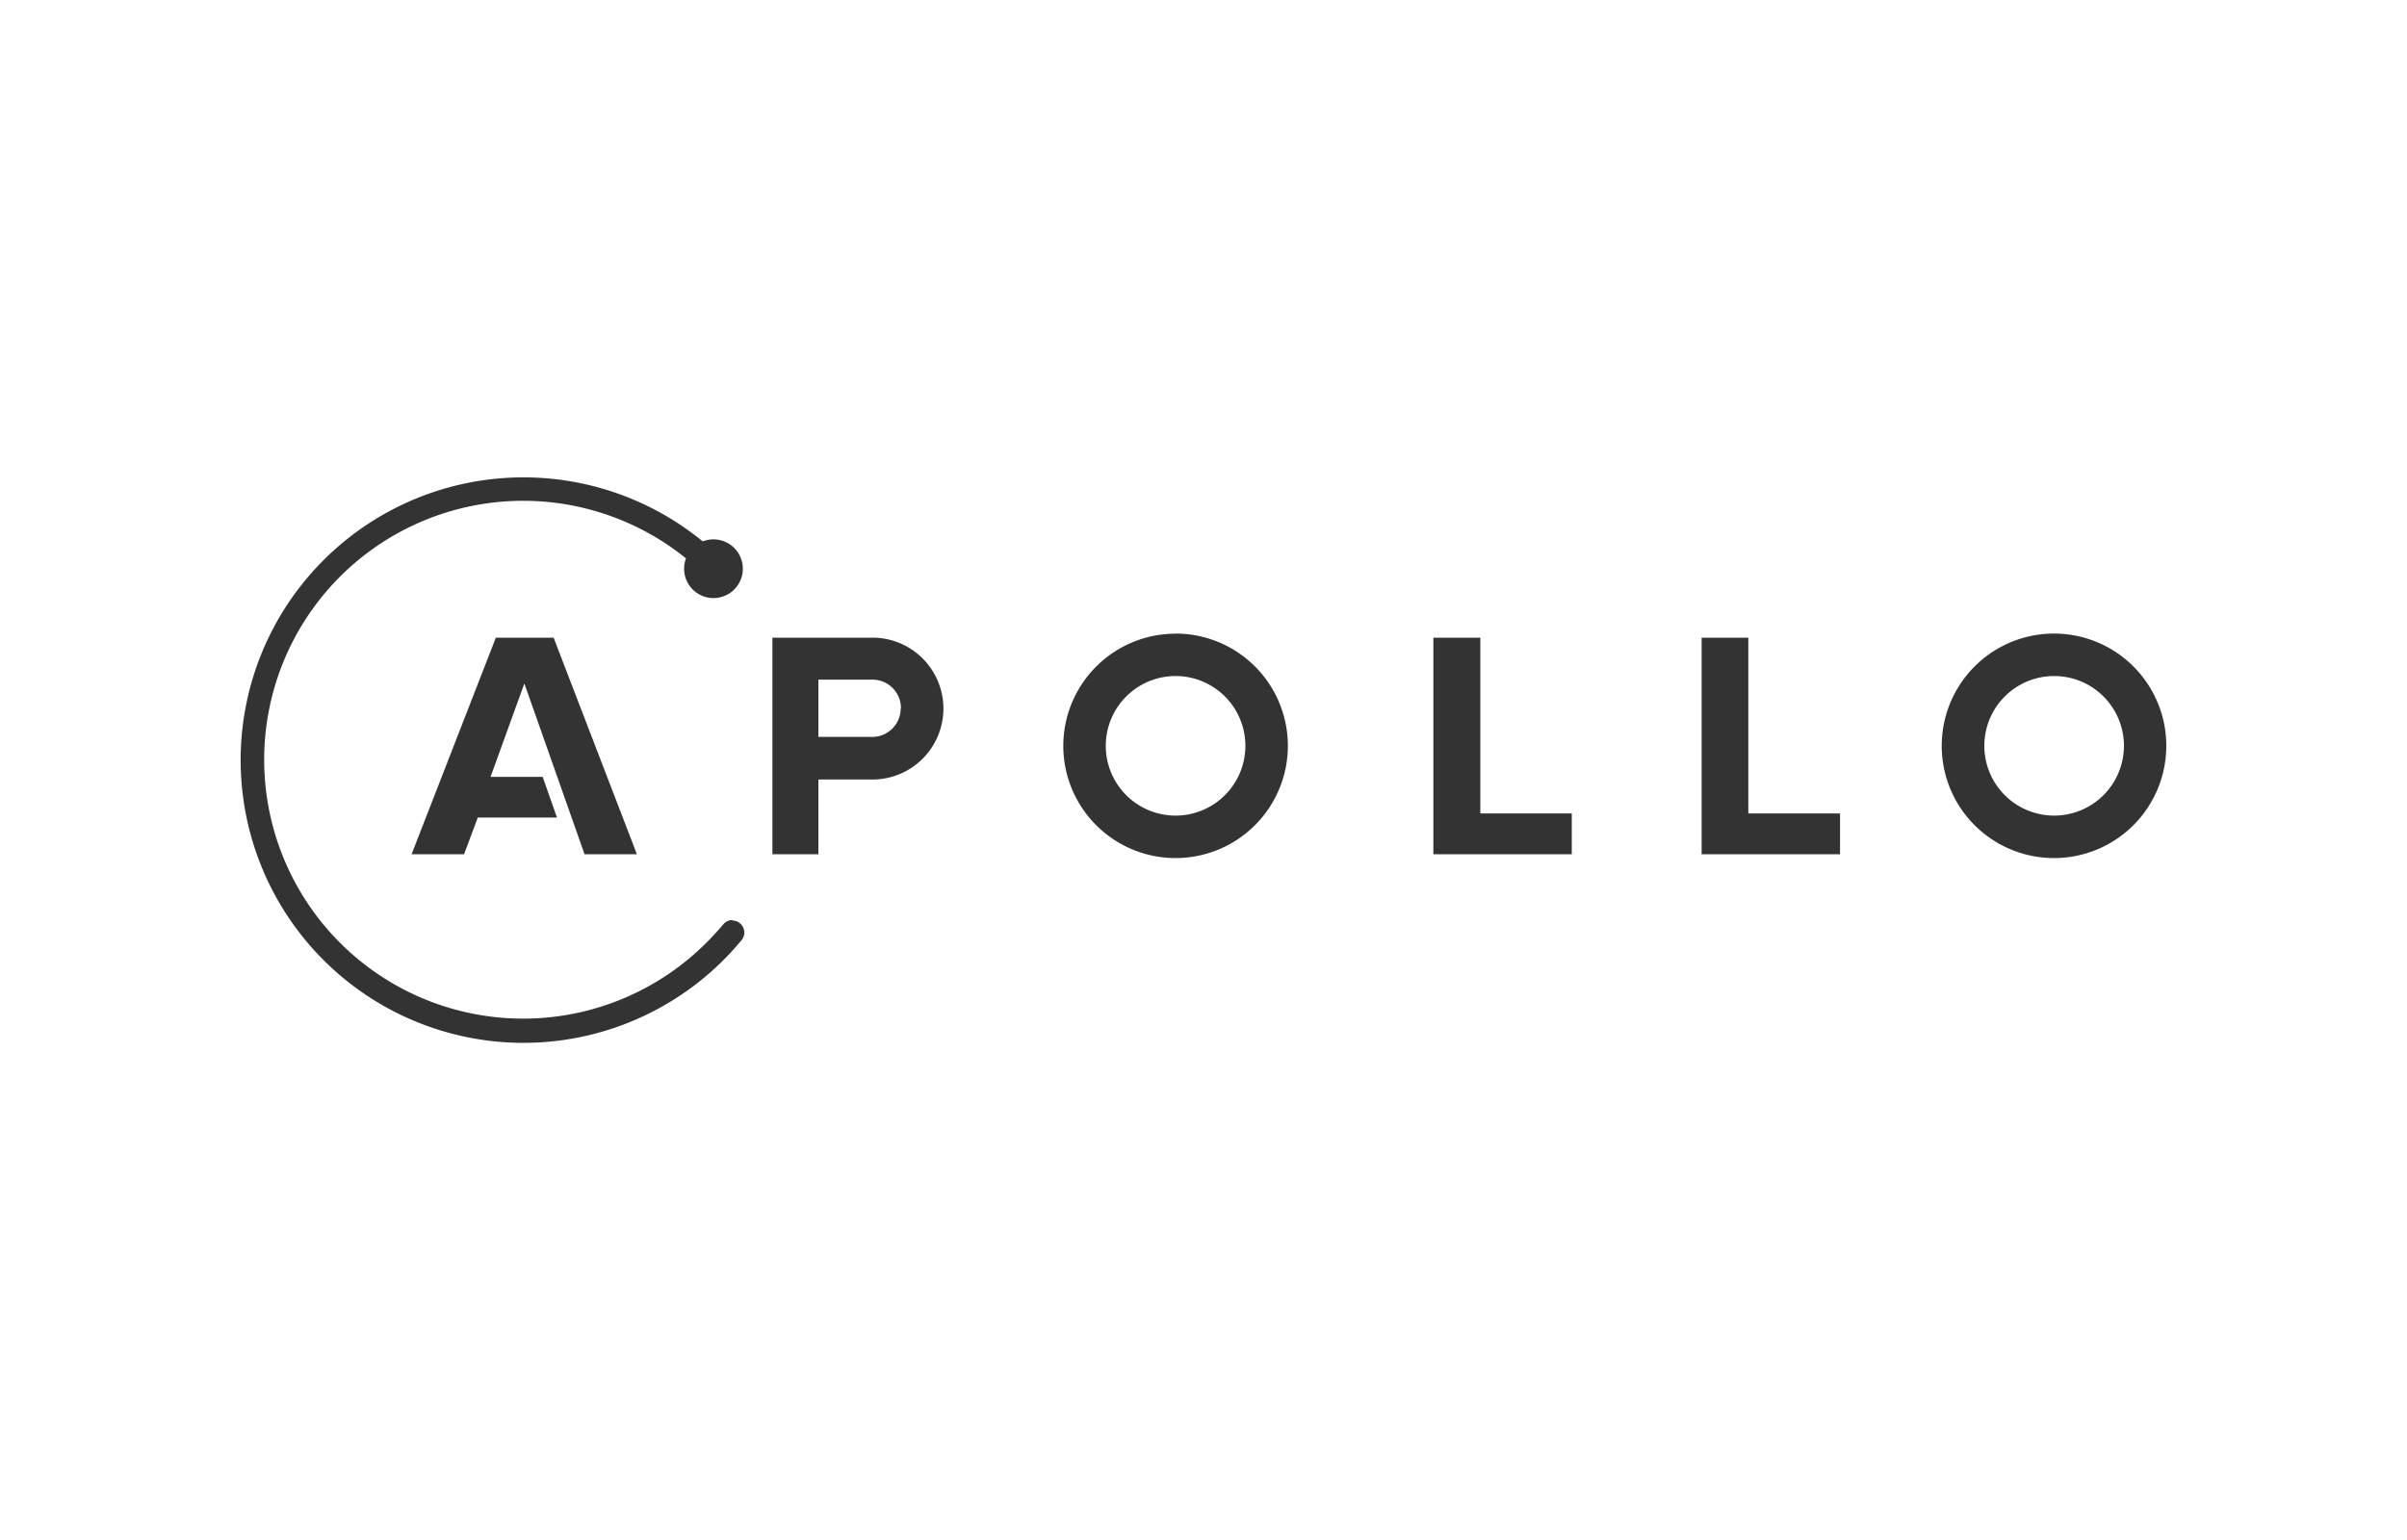 <svg xmlns="http://www.w3.org/2000/svg" width="200" height="128">
	<path d="M52.92 71h-4.35l-5-14.19-2.81 7.76h4.33l1.19 3.38H39.7L38.56 71H34.2l7-18H46zm77.68 0v-3.39H123V53h-3.9v18zm22.29 0v-3.39h-7.62V53h-3.88v18zM97.68 56.19a5.8 5.8 0 1 0 5.8 5.8 5.8 5.8 0 0 0-5.8-5.8m0-3.53A9.33 9.33 0 1 1 88.35 62a9.33 9.33 0 0 1 9.34-9.33zm73 3.53a5.8 5.8 0 1 0 5.8 5.8 5.8 5.8 0 0 0-5.8-5.8m0-3.53a9.33 9.33 0 1 1-9.34 9.34 9.33 9.33 0 0 1 9.33-9.34zm-92.29 6.21a5.9 5.9 0 0 1-5.81 5.92H68V71h-3.82V53h8.41a5.9 5.9 0 0 1 5.8 5.92zm-3.53 0a2.37 2.37 0 0 0-2.28-2.38H68v4.76h4.57a2.37 2.37 0 0 0 2.27-2.38zm-14 17.6a1 1 0 0 0-.81.42s-.87 1-1.34 1.45A21.52 21.52 0 1 1 57 46.41 2.44 2.44 0 1 0 58.39 45a23.5 23.5 0 1 0 3.17 33.21 1 1 0 0 0 0-1.4 1 1 0 0 0-.71-.3z" fill="#333"/>
</svg>
